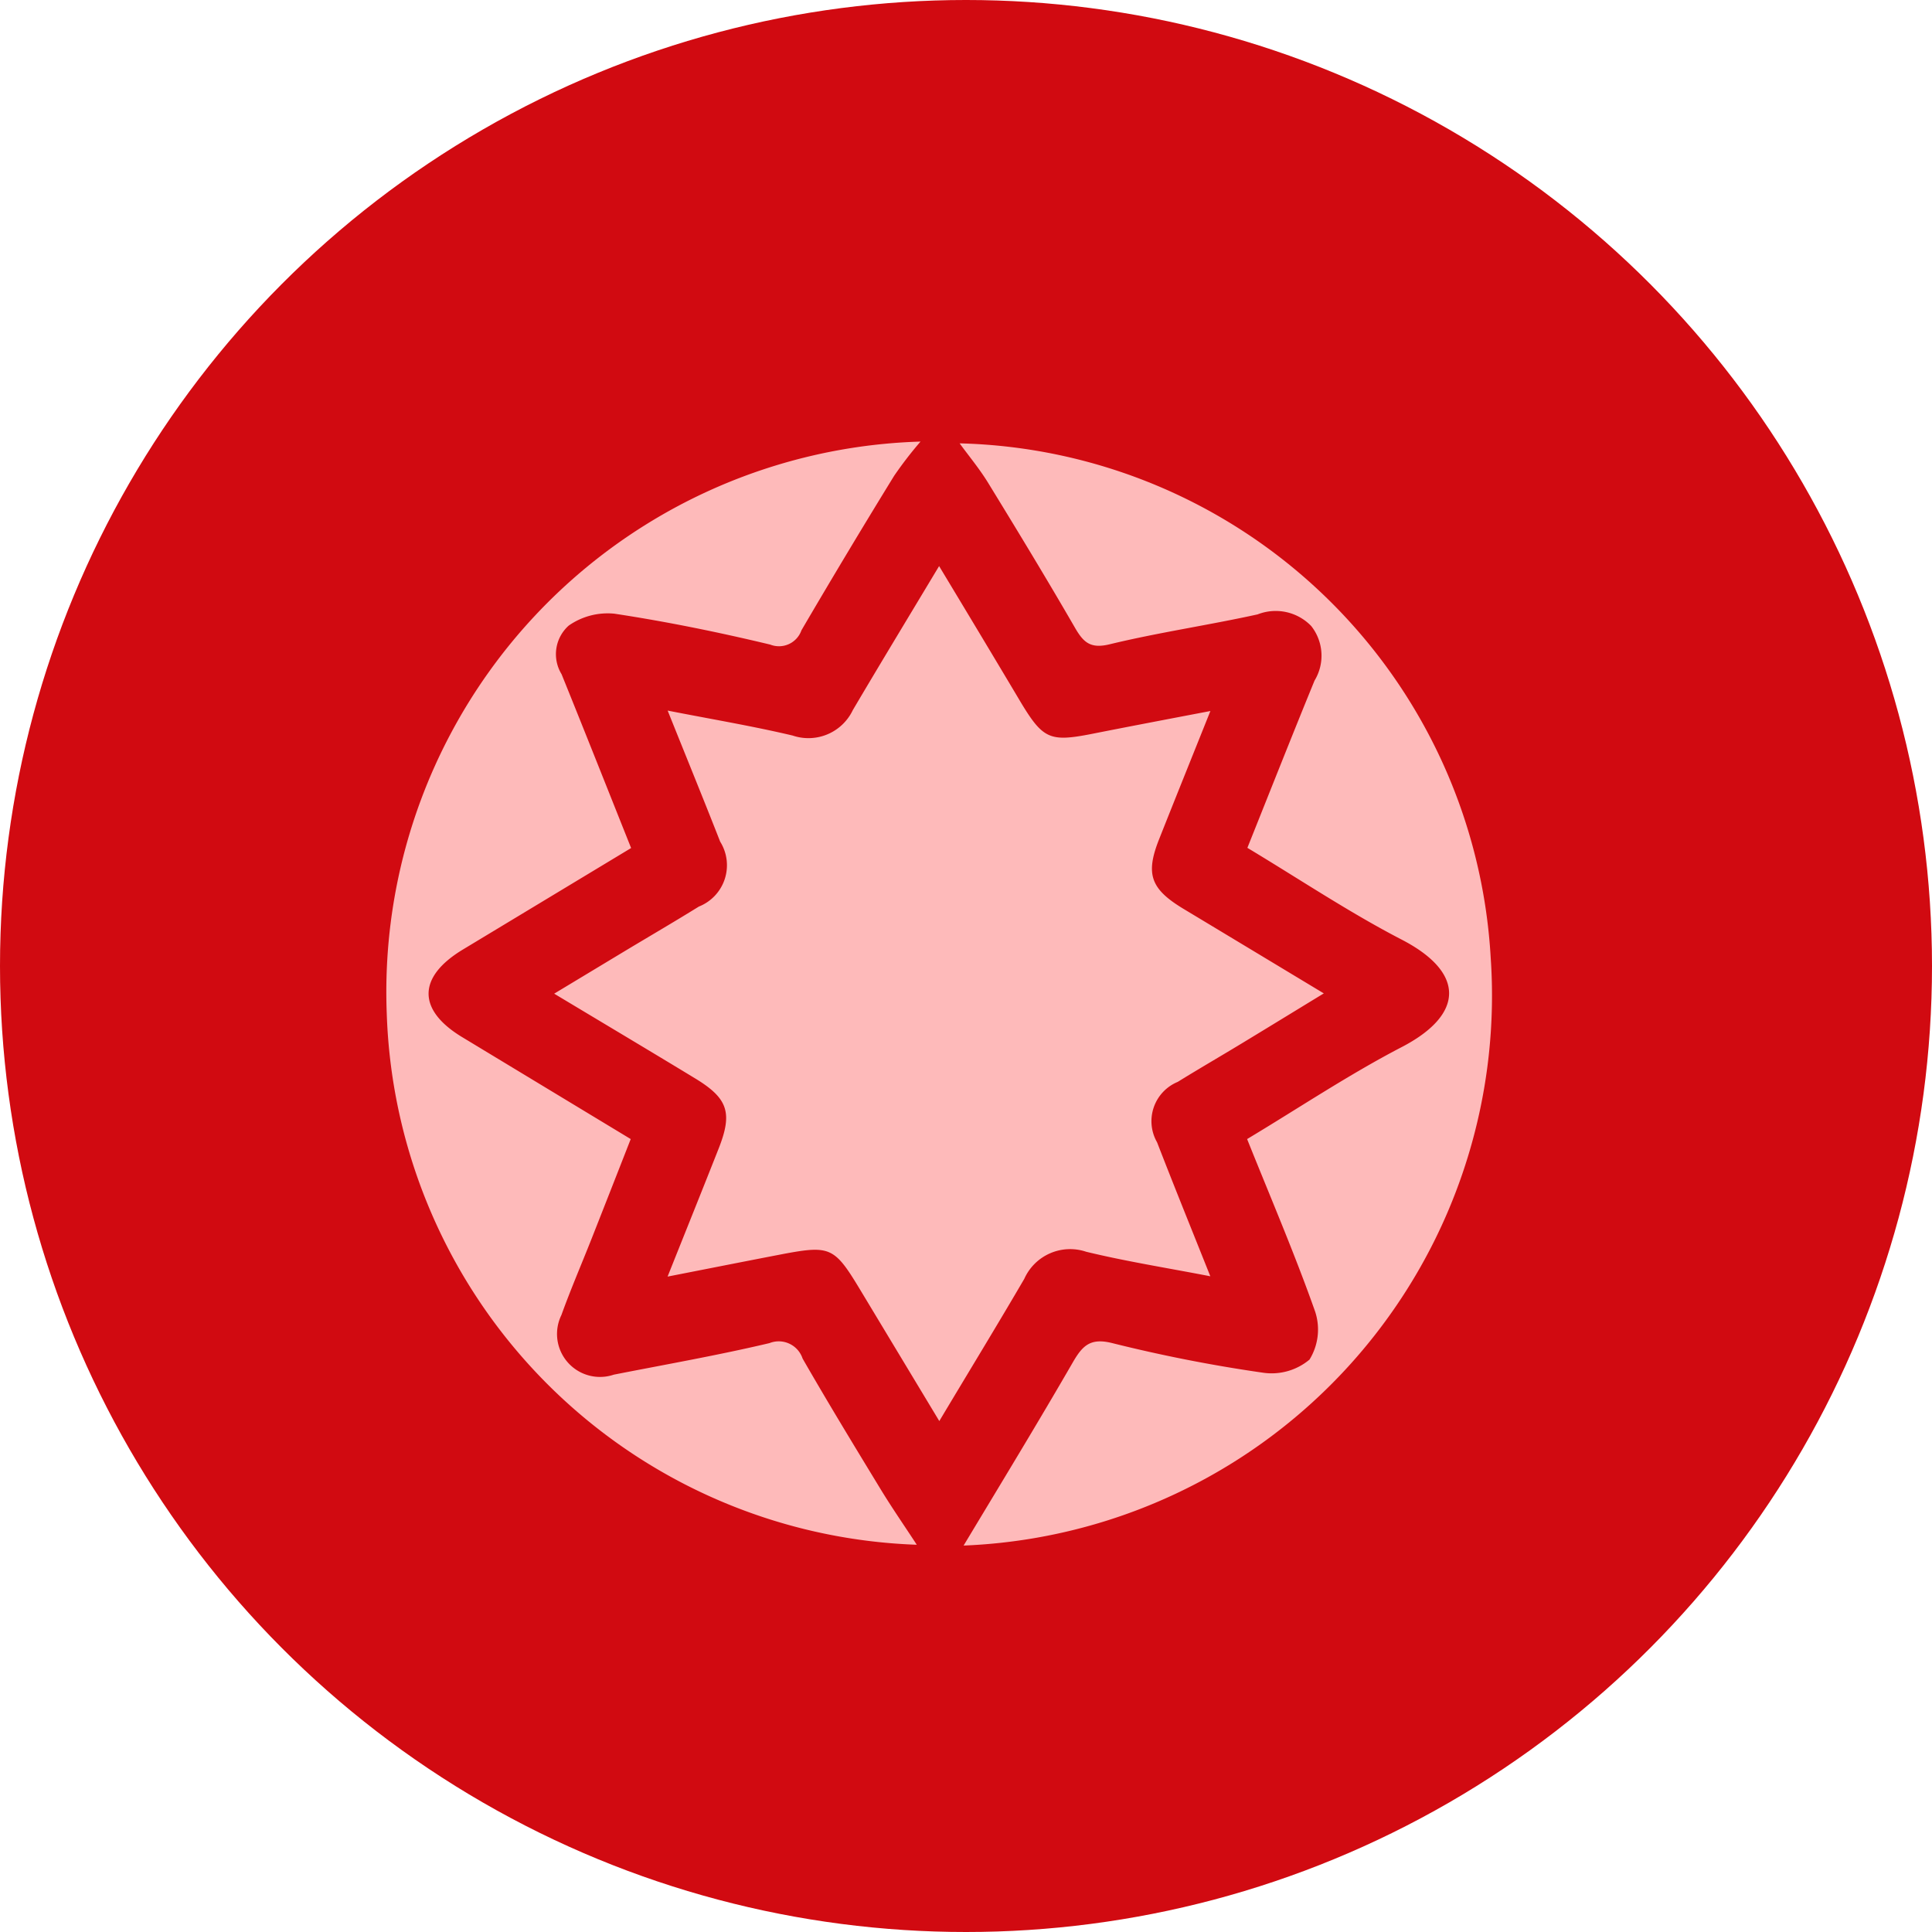 <svg xmlns="http://www.w3.org/2000/svg" width="50" height="50" viewBox="0 0 50 50">
  <g id="Group_2489" data-name="Group 2489" transform="translate(-225 -1618)">
    <circle id="Ellipse_51" data-name="Ellipse 51" cx="25" cy="25" r="25" transform="translate(225 1618)" fill="#d10a11"/>
    <g id="Group_285" data-name="Group 285" transform="translate(235 1629.428)">
      <path id="Path_3768" data-name="Path 3768" d="M-383.025,331.647a14.244,14.244,0,0,0,13.642-15.2,14.119,14.119,0,0,0-13.745-13.325c.228.313.5.64.724,1,.766,1.249,1.526,2.5,2.259,3.768.22.381.4.554.9.432,1.265-.306,2.558-.494,3.83-.774a1.279,1.279,0,0,1,1.385.3,1.24,1.24,0,0,1,.087,1.414c-.586,1.431-1.154,2.87-1.738,4.328,1.358.816,2.635,1.672,3.993,2.375,1.657.858,1.616,1.943,0,2.782-1.372.713-2.664,1.579-4,2.38.613,1.529,1.236,2.979,1.76,4.463a1.483,1.483,0,0,1-.145,1.244,1.528,1.528,0,0,1-1.207.339,38.877,38.877,0,0,1-3.9-.766c-.559-.14-.764.062-1.01.484C-381.112,328.487-382.073,330.063-383.025,331.647Zm-1.115-28.571a14.251,14.251,0,0,0-13.814,14.8,14.223,14.223,0,0,0,13.717,13.75c-.3-.461-.621-.924-.913-1.4-.69-1.134-1.381-2.268-2.042-3.419a.65.65,0,0,0-.855-.4c-1.333.316-2.686.552-4.031.817a1.112,1.112,0,0,1-1.356-1.542c.24-.666.521-1.317.781-1.975q.509-1.291,1.013-2.58L-396,318.49c-1.168-.705-1.161-1.558.018-2.269l4.352-2.626c-.611-1.531-1.2-3.018-1.8-4.5a.991.991,0,0,1,.186-1.257,1.763,1.763,0,0,1,1.18-.308c1.354.205,2.7.48,4.035.8a.616.616,0,0,0,.807-.369q1.179-2.015,2.4-4A10.076,10.076,0,0,1-384.14,303.076Zm.481,3.222c-.784,1.306-1.516,2.512-2.233,3.727a1.272,1.272,0,0,1-1.557.659c-1.039-.246-2.094-.422-3.235-.646.479,1.195.927,2.29,1.359,3.392a1.15,1.15,0,0,1-.552,1.68c-.622.386-1.255.755-1.883,1.132l-1.861,1.122c1.294.777,2.473,1.479,3.645,2.191.856.519.978.892.609,1.824-.423,1.072-.854,2.141-1.319,3.307,1.071-.21,2.03-.4,2.992-.585,1.218-.229,1.33-.172,1.985.914l2.055,3.41c.777-1.3,1.5-2.483,2.2-3.682a1.3,1.3,0,0,1,1.6-.7c1.035.251,2.09.417,3.214.635-.485-1.217-.941-2.339-1.378-3.467a1.1,1.1,0,0,1,.535-1.564c.544-.337,1.1-.658,1.647-.99.692-.419,1.381-.842,2.133-1.3-1.274-.768-2.448-1.476-3.623-2.183-.86-.517-1-.9-.638-1.811.427-1.077.86-2.15,1.326-3.314-1.1.21-2.1.4-3.109.6-1.035.2-1.225.121-1.783-.8C-382.219,308.69-382.91,307.541-383.658,306.3Z" transform="translate(397.963 -303.076)" fill="#febaba"/>
      <path id="Path_3769" data-name="Path 3769" d="M-333.978,372.418a5.509,5.509,0,0,1,5.494-5.507,5.509,5.509,0,0,1,5.509,5.493,5.518,5.518,0,0,1-5.5,5.509A5.511,5.511,0,0,1-333.978,372.418Zm5.484-3.31a3.329,3.329,0,0,0-3.287,3.287,3.327,3.327,0,0,0,3.322,3.322,3.329,3.329,0,0,0,3.287-3.288A3.323,3.323,0,0,0-328.494,369.108Z" transform="translate(342.783 -358.127)" fill="#febaba"/>
    </g>
  </g>
</svg>
